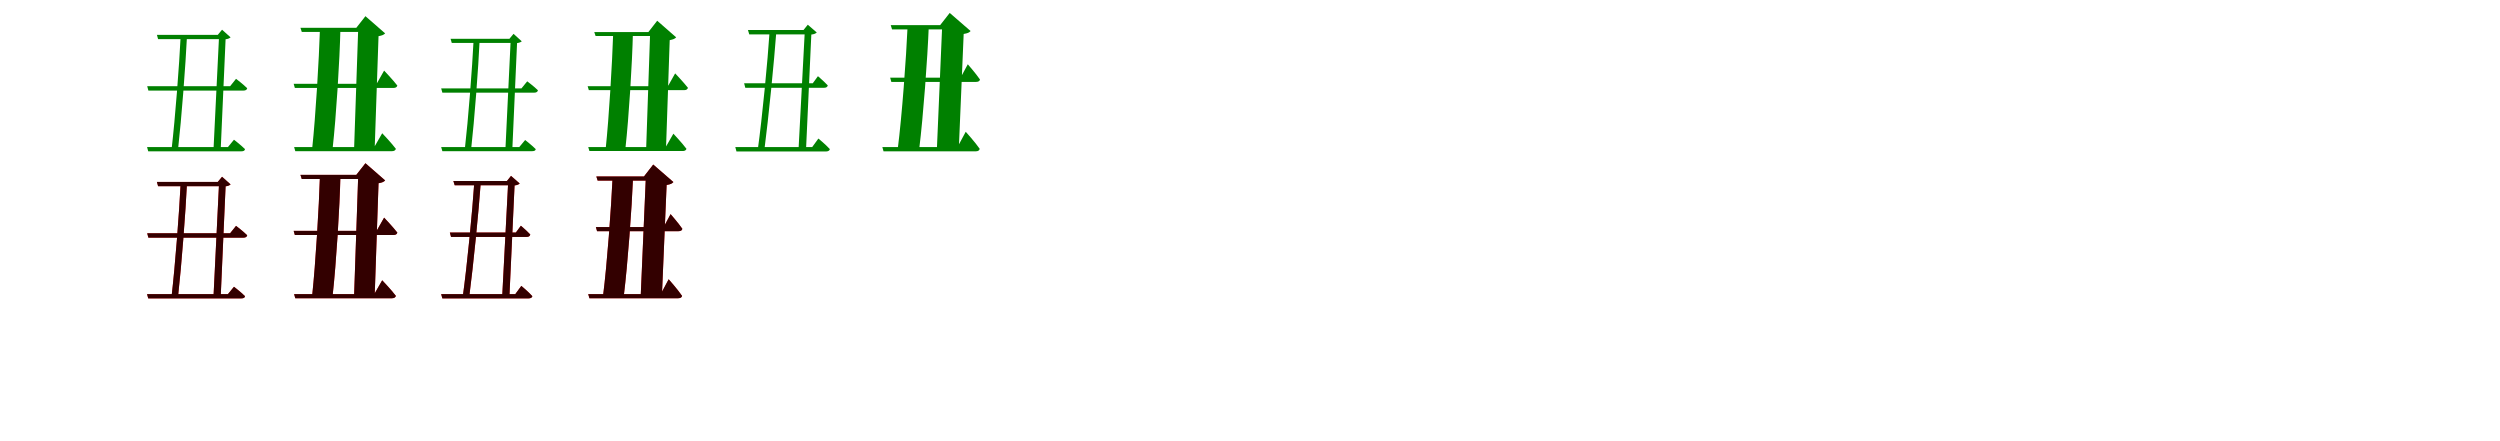 <?xml version="1.0" encoding="UTF-8"?>
<svg width="1700" height="300" xmlns="http://www.w3.org/2000/svg">
<rect width="100%" height="100%" fill="white"/>
<g fill="green" transform="translate(100 100) scale(0.1 -0.1)"><path d="M0.0 0.0 8.0 -29.0H641.0C655.0 -29.0 665.0 -25.0 666.0 -14.0C638.0 14.0 591.0 50.0 591.0 50.0L550.0 0.0H0.0ZM1.0 414.0 9.0 384.0H656.0C669.0 384.0 679.0 389.0 681.0 400.0C653.0 428.0 605.0 464.0 605.0 464.0L565.0 414.0H1.0ZM490.0 763.0 452.0 -13.0H501.0L534.0 733.0C551.0 735.0 561.0 740.0 568.0 746.0L510.0 798.0L481.0 763.0H490.0ZM67.0 763.0 75.0 734.0H521.0V763.0H67.0ZM229.0 763.0C219.0 556.0 191.0 192.0 167.0 -13.0H211.0C234.0 190.0 262.0 554.0 272.0 763.0H229.0Z"/></g>
<g fill="green" transform="translate(200 100) scale(0.1 -0.1)"><path d="M0.0 0.0 8.0 -28.0H666.0C679.0 -28.0 689.0 -23.0 692.0 -12.0C661.0 29.0 599.0 94.0 599.0 94.0L545.0 0.0H0.0ZM-3.0 430.0 5.0 402.0H676.0C689.0 402.0 699.0 407.0 702.0 418.0C672.0 457.0 612.0 520.0 612.0 520.0L561.0 430.0H-3.0ZM436.0 811.0 408.0 -7.0H548.0L574.0 754.0C600.0 759.0 609.0 763.0 619.0 773.0L485.0 890.0L423.0 811.0H436.0ZM43.0 811.0 52.0 783.0H490.0V811.0H43.0ZM176.0 811.0C169.0 589.0 146.0 206.0 123.0 -8.0H262.0C286.0 206.0 310.0 586.0 315.0 811.0H176.0Z"/></g>
<g fill="green" transform="translate(300 100) scale(0.1 -0.1)"><path d="M0.0 0.0 8.0 -28.0H619.0C633.0 -28.0 642.0 -24.0 643.0 -14.0C616.0 13.0 571.0 48.0 571.0 48.0L531.0 0.0H0.0ZM0.0 399.0 8.0 370.0H634.0C646.0 370.0 656.0 375.0 658.0 386.0C631.0 413.0 585.0 447.0 585.0 447.0L546.0 399.0H0.0ZM473.0 736.0 437.0 -12.0H484.0L516.0 707.0C532.0 709.0 542.0 714.0 548.0 719.0L492.0 770.0L464.0 736.0H473.0ZM64.0 736.0 72.0 708.0H503.0V736.0H64.0ZM221.0 736.0C211.0 536.0 184.0 185.0 161.0 -12.0H204.0C226.0 183.0 253.0 534.0 262.0 736.0H221.0Z"/></g>
<g fill="green" transform="translate(400 100) scale(0.1 -0.1)"><path d="M0.0 0.0 8.0 -27.0H643.0C656.0 -27.0 665.0 -22.0 668.0 -12.0C638.0 28.0 579.0 91.0 579.0 91.0L527.0 0.0H0.0ZM-4.0 414.0 4.0 387.0H653.0C666.0 387.0 675.0 392.0 678.0 403.0C649.0 440.0 591.0 501.0 591.0 501.0L542.0 414.0H-4.0ZM421.0 782.0 394.0 -7.0H529.0L554.0 727.0C579.0 732.0 588.0 736.0 598.0 746.0L469.0 859.0L409.0 782.0H421.0ZM41.0 782.0 50.0 755.0H474.0V782.0H41.0ZM170.0 782.0C163.0 568.0 141.0 199.0 119.0 -8.0H253.0C276.0 199.0 299.0 565.0 304.0 782.0H170.0Z"/></g>
<g fill="green" transform="translate(500 100) scale(0.1 -0.1)"><path d="M0.0 0.0 8.0 -30.0H617.0C630.0 -30.0 641.0 -25.0 643.0 -14.0C615.0 17.0 565.0 58.0 565.0 58.0L523.0 0.0H0.0ZM60.0 434.0 68.0 403.0H603.0C618.0 403.0 626.0 408.0 629.0 419.0C604.0 446.0 562.0 482.0 562.0 482.0L527.0 434.0H60.0ZM473.0 796.0 430.0 -17.0H481.0L517.0 765.0C536.0 767.0 546.0 772.0 554.0 779.0L493.0 832.0L464.0 796.0H473.0ZM86.0 796.0 95.0 766.0H494.0V796.0H86.0ZM234.0 796.0C220.0 581.0 183.0 199.0 153.0 -17.0H198.0C226.0 197.0 264.0 579.0 280.0 796.0H234.0Z"/></g>
<g fill="green" transform="translate(600 100) scale(0.1 -0.1)"><path d="M0.0 0.0 8.0 -29.0H635.0C649.0 -29.0 660.0 -24.0 662.0 -12.0C632.0 32.0 567.0 104.0 567.0 104.0L511.0 0.0H0.0ZM53.0 472.0 61.0 443.0H637.0C651.0 443.0 662.0 448.0 664.0 459.0C637.0 499.0 581.0 563.0 581.0 563.0L532.0 472.0H53.0ZM407.0 829.0 371.0 -10.0H520.0L553.0 769.0C581.0 774.0 590.0 778.0 600.0 789.0L458.0 912.0L393.0 829.0H407.0ZM57.0 829.0 66.0 800.0H436.0V829.0H57.0ZM172.0 829.0C162.0 601.0 133.0 208.0 105.0 -10.0H251.0C278.0 208.0 307.0 597.0 316.0 829.0H172.0Z"/></g>
<g fill="red" transform="translate(100 200) scale(0.1 -0.1)"><path d="M0.0 0.0 8.0 -29.0H641.0C655.0 -29.0 665.0 -25.0 666.0 -14.0C638.0 14.0 591.0 50.0 591.0 50.0L550.0 0.0H0.0ZM1.0 414.0 9.0 384.0H656.0C669.0 384.0 679.0 389.0 681.0 400.0C653.0 428.0 605.0 464.0 605.0 464.0L565.0 414.0H1.0ZM490.0 763.0 452.0 -13.0H501.0L534.0 733.0C551.0 735.0 561.0 740.0 568.0 746.0L510.0 798.0L481.0 763.0H490.0ZM67.0 763.0 75.0 734.0H521.0V763.0H67.0ZM229.0 763.0C219.0 556.0 191.0 192.0 167.0 -13.0H211.0C234.0 190.0 262.0 554.0 272.0 763.0H229.0Z"/></g>
<g fill="black" opacity=".8" transform="translate(100 200) scale(0.1 -0.1)"><path d="M0.0 0.0 8.0 -29.0H641.0C655.0 -29.0 665.0 -25.0 666.0 -14.0C638.0 14.0 591.0 50.0 591.0 50.0L550.0 0.0H0.0ZM1.0 414.0 9.0 384.0H656.0C669.0 384.0 679.0 389.0 681.0 400.0C653.0 428.0 605.0 464.0 605.0 464.0L565.0 414.0H1.0ZM490.0 763.0 452.0 -13.0H501.0L534.0 733.0C551.0 735.0 561.0 740.0 568.0 746.0L510.0 798.0L481.0 763.0H490.0ZM67.0 763.0 75.0 734.0H521.0V763.0H67.0ZM229.0 763.0C219.0 556.0 191.0 192.0 167.0 -13.0H211.0C234.0 190.0 262.0 554.0 272.0 763.0H229.0Z"/></g>
<g fill="red" transform="translate(200 200) scale(0.1 -0.1)"><path d="M0.0 0.0 8.0 -28.0H666.0C679.0 -28.0 689.0 -23.0 692.0 -12.0C661.0 29.0 599.0 94.0 599.0 94.0L545.0 0.0H0.0ZM-3.0 430.0 5.0 402.0H676.0C689.0 402.0 699.0 407.0 702.0 418.0C672.0 457.0 612.0 520.0 612.0 520.0L561.0 430.0H-3.0ZM436.0 811.0 408.0 -7.0H548.0L574.0 754.0C600.0 759.0 609.0 763.0 619.0 773.0L485.0 890.0L423.0 811.0H436.0ZM43.0 811.0 52.0 783.0H490.0V811.0H43.0ZM176.0 811.0C169.0 589.0 146.0 206.0 123.0 -8.0H262.0C286.0 206.0 310.0 586.0 315.0 811.0H176.0Z"/></g>
<g fill="black" opacity=".8" transform="translate(200 200) scale(0.1 -0.1)"><path d="M0.0 0.0 8.0 -28.0H666.0C679.0 -28.0 689.0 -23.0 692.0 -12.0C661.0 29.0 599.0 94.0 599.0 94.0L545.0 0.0H0.0ZM-3.0 430.0 5.0 402.0H676.0C689.0 402.0 699.0 407.0 702.0 418.0C672.0 457.0 612.0 520.0 612.0 520.0L561.0 430.0H-3.0ZM436.0 811.0 408.0 -7.0H548.0L574.0 754.0C600.0 759.0 609.0 763.0 619.0 773.0L485.0 890.0L423.0 811.0H436.0ZM43.0 811.0 52.0 783.0H490.0V811.0H43.0ZM176.0 811.0C169.0 589.0 146.0 206.0 123.0 -8.0H262.0C286.0 206.0 310.0 586.0 315.0 811.0H176.0Z"/></g>
<g fill="red" transform="translate(300 200) scale(0.1 -0.1)"><path d="M0.0 0.0 8.0 -29.0H595.0C608.0 -29.0 618.0 -24.0 620.0 -14.0C593.0 16.0 545.0 56.0 545.0 56.0L504.0 0.0H0.0ZM59.0 419.0 67.0 389.0H581.0C595.0 389.0 603.0 394.0 606.0 405.0C582.0 431.0 542.0 465.0 542.0 465.0L508.0 419.0H59.0ZM456.0 769.0 415.0 -16.0H464.0L499.0 739.0C517.0 741.0 527.0 746.0 534.0 752.0L475.0 804.0L447.0 769.0H456.0ZM83.0 769.0 92.0 740.0H476.0V769.0H83.0ZM226.0 769.0C212.0 561.0 176.0 192.0 147.0 -16.0H191.0C218.0 190.0 255.0 559.0 270.0 769.0H226.0Z"/></g>
<g fill="black" opacity=".8" transform="translate(300 200) scale(0.1 -0.1)"><path d="M0.0 0.0 8.0 -29.0H595.0C608.0 -29.0 618.0 -24.0 620.0 -14.0C593.0 16.0 545.0 56.0 545.0 56.0L504.0 0.0H0.0ZM59.0 419.0 67.0 389.0H581.0C595.0 389.0 603.0 394.0 606.0 405.0C582.0 431.0 542.0 465.0 542.0 465.0L508.0 419.0H59.0ZM456.0 769.0 415.0 -16.0H464.0L499.0 739.0C517.0 741.0 527.0 746.0 534.0 752.0L475.0 804.0L447.0 769.0H456.0ZM83.0 769.0 92.0 740.0H476.0V769.0H83.0ZM226.0 769.0C212.0 561.0 176.0 192.0 147.0 -16.0H191.0C218.0 190.0 255.0 559.0 270.0 769.0H226.0Z"/></g>
<g fill="red" transform="translate(400 200) scale(0.1 -0.1)"><path d="M0.0 0.0 8.0 -28.0H612.0C626.0 -28.0 636.0 -23.0 638.0 -12.0C609.0 31.0 547.0 101.0 547.0 101.0L493.0 0.0H0.0ZM52.0 456.0 60.0 428.0H614.0C628.0 428.0 638.0 433.0 640.0 444.0C614.0 482.0 560.0 544.0 560.0 544.0L513.0 456.0H52.0ZM392.0 800.0 357.0 -10.0H501.0L533.0 742.0C560.0 747.0 569.0 751.0 579.0 762.0L442.0 881.0L379.0 800.0H392.0ZM55.0 800.0 64.0 772.0H420.0V800.0H55.0ZM166.0 800.0C156.0 580.0 128.0 201.0 101.0 -10.0H242.0C268.0 201.0 296.0 576.0 305.0 800.0H166.0Z"/></g>
<g fill="black" opacity=".8" transform="translate(400 200) scale(0.1 -0.1)"><path d="M0.0 0.0 8.0 -28.0H612.0C626.0 -28.0 636.0 -23.0 638.0 -12.0C609.0 31.0 547.0 101.0 547.0 101.0L493.0 0.0H0.0ZM52.0 456.0 60.0 428.0H614.0C628.0 428.0 638.0 433.0 640.0 444.0C614.0 482.0 560.0 544.0 560.0 544.0L513.0 456.0H52.0ZM392.0 800.0 357.0 -10.0H501.0L533.0 742.0C560.0 747.0 569.0 751.0 579.0 762.0L442.0 881.0L379.0 800.0H392.0ZM55.0 800.0 64.0 772.0H420.0V800.0H55.0ZM166.0 800.0C156.0 580.0 128.0 201.0 101.0 -10.0H242.0C268.0 201.0 296.0 576.0 305.0 800.0H166.0Z"/></g>
</svg>
